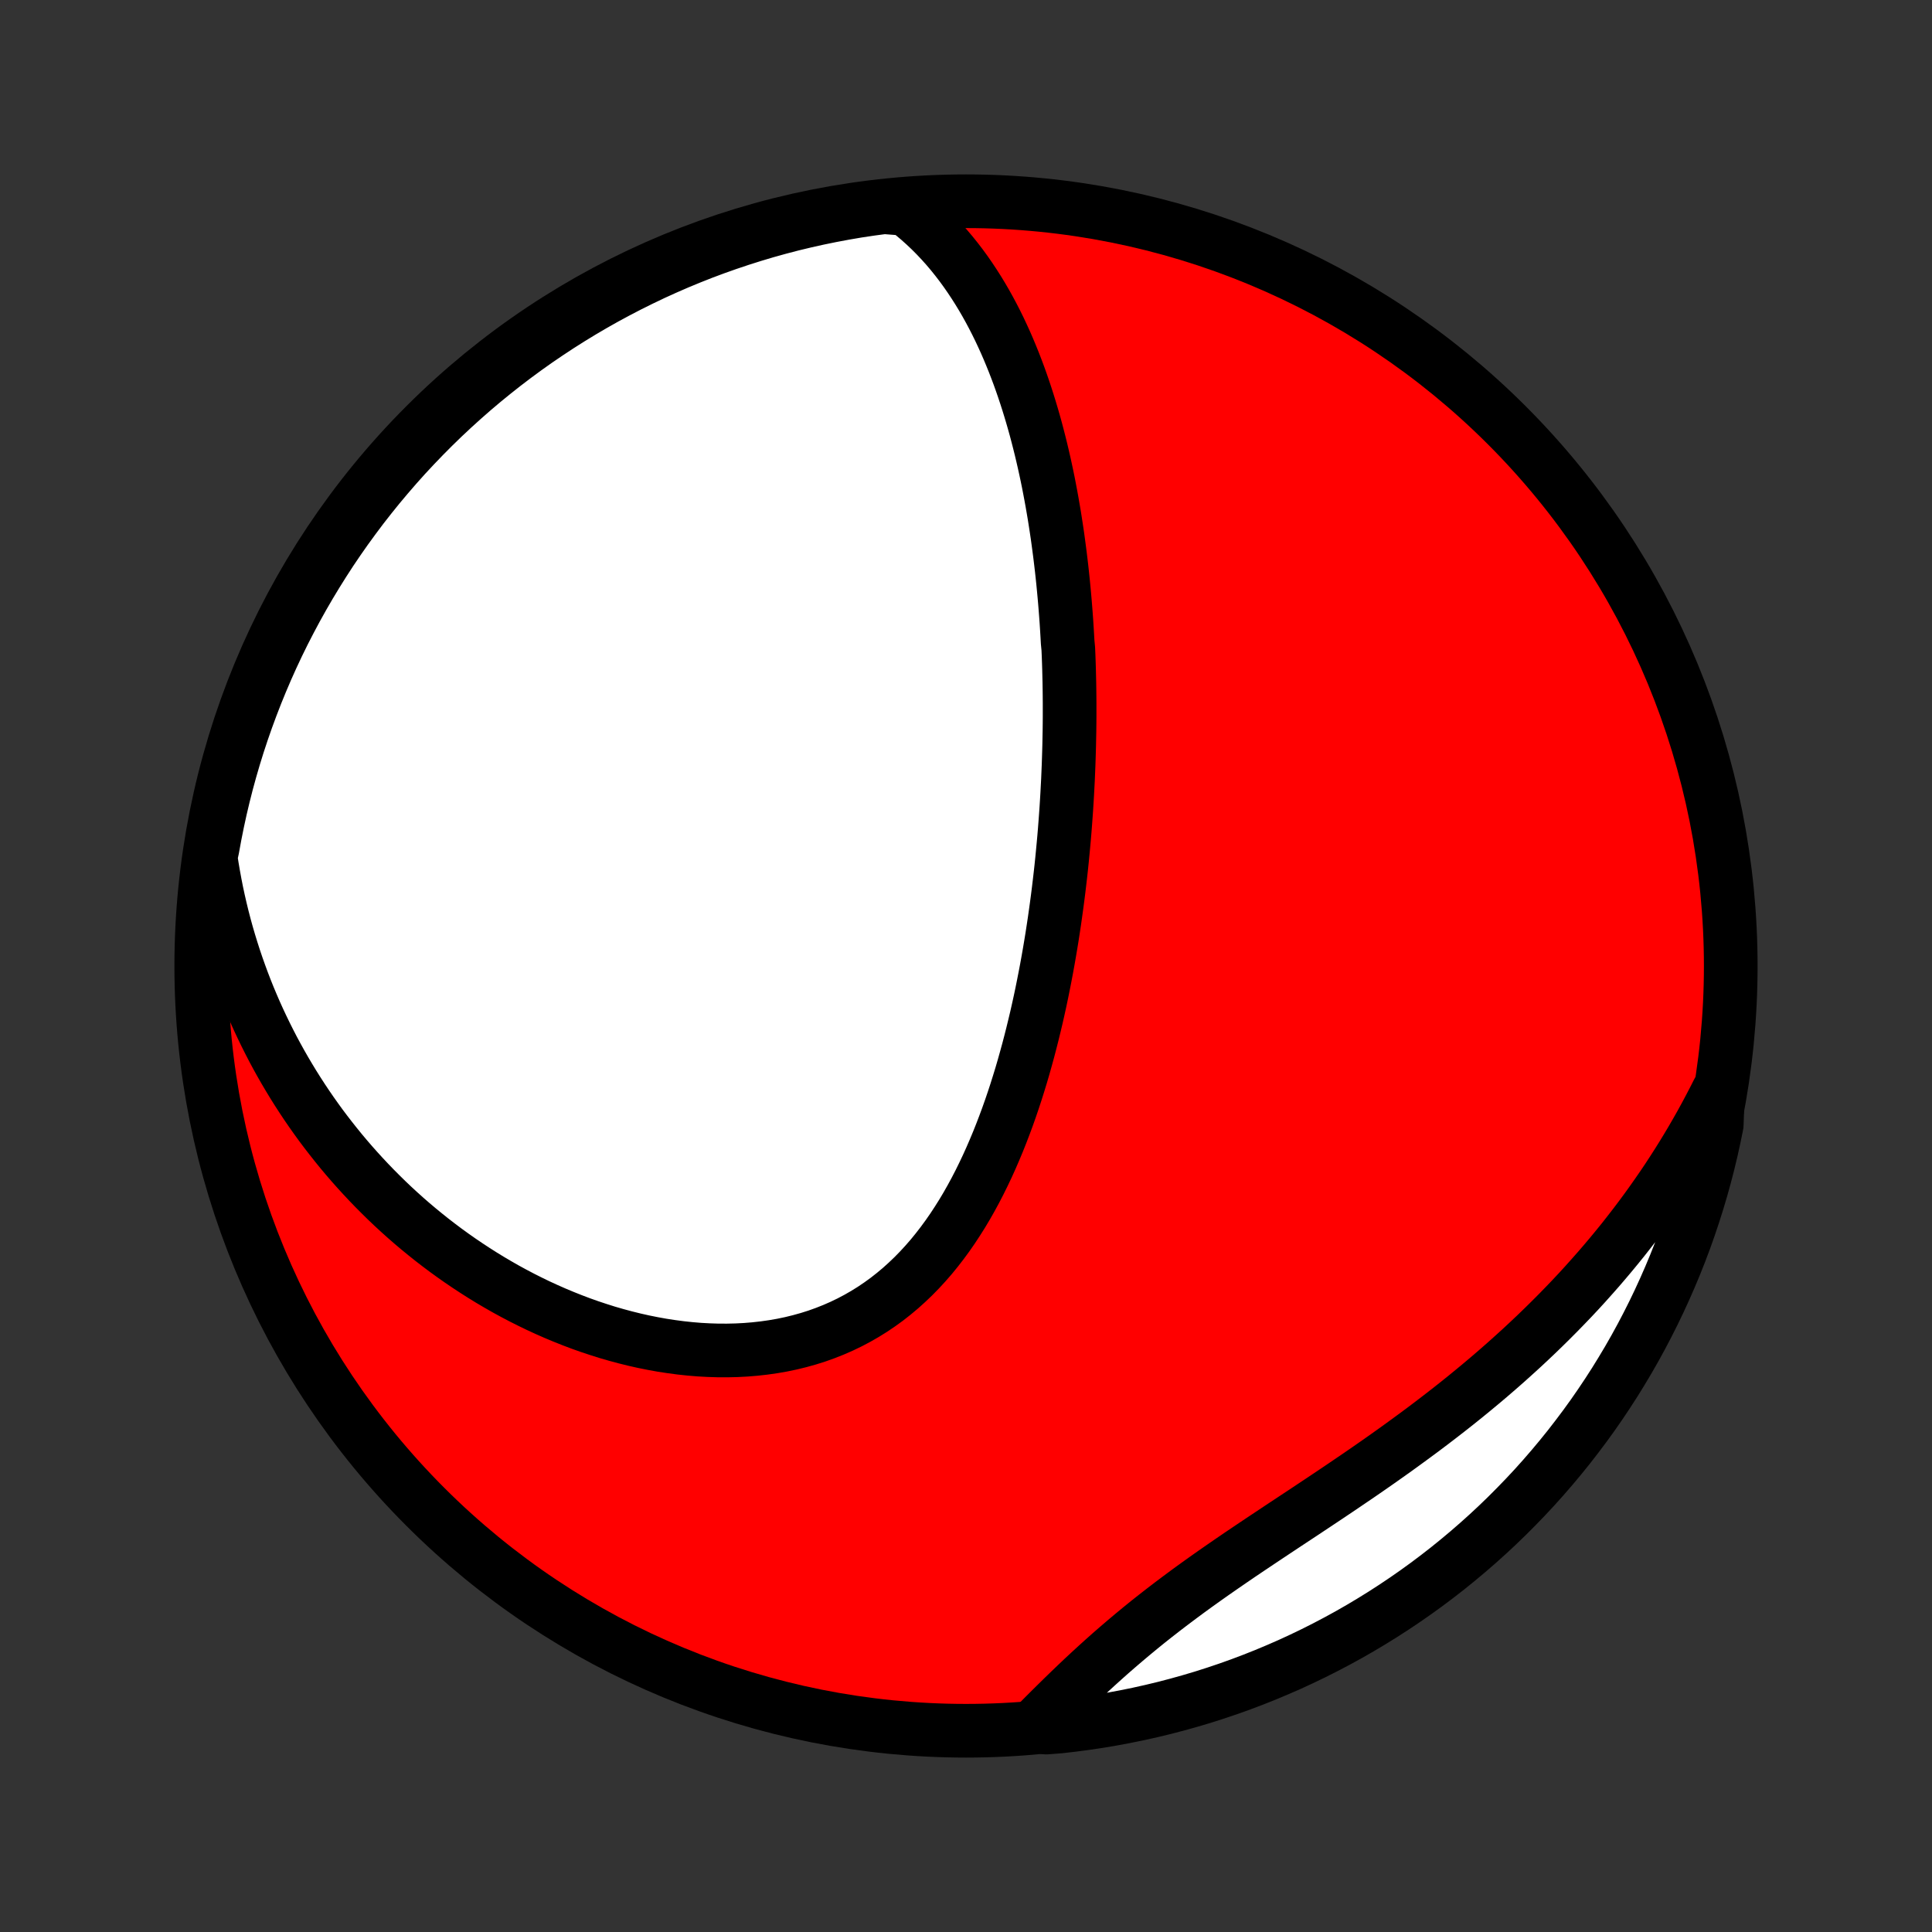 <?xml version="1.0" encoding="utf-8" standalone="no"?>
<!DOCTYPE svg PUBLIC "-//W3C//DTD SVG 1.1//EN"
  "http://www.w3.org/Graphics/SVG/1.1/DTD/svg11.dtd">
<!-- Created with matplotlib (http://matplotlib.org/) -->
<svg height="72pt" version="1.1" viewBox="0 0 72 72" width="72pt" xmlns="http://www.w3.org/2000/svg" xmlns:xlink="http://www.w3.org/1999/xlink">
 <rect x="0" y="0" width="72" height="72" fill="#333333" stroke="none"/>
 <defs>
  <style type="text/css">
*{stroke-linecap:butt;stroke-linejoin:round;}
  </style>
 </defs>
 <g id="figure_1">
  <g id="patch_1">
   <path d="
M0 72
L72 72
L72 0
L0 0
z
" style="fill:none;"/>
  </g>
  <g id="axes_1">
   <g id="PatchCollection_1">
    <defs>
     <path d="
M36 -7.5
C43.558 -7.5 50.808 -10.503 56.153 -15.848
C61.497 -21.192 64.5 -28.442 64.5 -36
C64.5 -43.558 61.497 -50.808 56.153 -56.153
C50.808 -61.497 43.558 -64.5 36 -64.5
C28.442 -64.5 21.192 -61.497 15.848 -56.153
C10.503 -50.808 7.5 -43.558 7.5 -36
C7.5 -28.442 10.503 -21.192 15.848 -15.848
C21.192 -10.503 28.442 -7.5 36 -7.5
z
" id="C0_0_a811fe30f3"/>
     <path d="
M33.757 -64.215
L33.999 -64.025
L34.233 -63.828
L34.458 -63.627
L34.675 -63.422
L34.884 -63.212
L35.086 -62.998
L35.28 -62.781
L35.467 -62.56
L35.647 -62.336
L35.821 -62.109
L35.988 -61.88
L36.149 -61.648
L36.304 -61.414
L36.454 -61.178
L36.598 -60.941
L36.737 -60.702
L36.871 -60.461
L37 -60.219
L37.124 -59.977
L37.244 -59.733
L37.359 -59.488
L37.471 -59.242
L37.578 -58.996
L37.681 -58.749
L37.781 -58.502
L37.877 -58.254
L37.97 -58.006
L38.059 -57.758
L38.145 -57.509
L38.228 -57.26
L38.308 -57.011
L38.385 -56.762
L38.459 -56.514
L38.531 -56.264
L38.6 -56.016
L38.666 -55.767
L38.73 -55.518
L38.792 -55.269
L38.851 -55.02
L38.908 -54.772
L38.963 -54.523
L39.016 -54.275
L39.067 -54.027
L39.115 -53.779
L39.162 -53.531
L39.207 -53.283
L39.25 -53.035
L39.292 -52.788
L39.331 -52.54
L39.369 -52.292
L39.406 -52.045
L39.44 -51.797
L39.473 -51.55
L39.505 -51.303
L39.535 -51.055
L39.564 -50.807
L39.591 -50.56
L39.617 -50.312
L39.641 -50.064
L39.664 -49.816
L39.686 -49.568
L39.706 -49.319
L39.725 -49.071
L39.743 -48.822
L39.759 -48.573
L39.774 -48.323
L39.788 -48.073
L39.812 -47.823
L39.823 -47.572
L39.832 -47.32
L39.84 -47.069
L39.846 -46.816
L39.852 -46.563
L39.856 -46.31
L39.859 -46.056
L39.861 -45.801
L39.861 -45.545
L39.861 -45.289
L39.859 -45.032
L39.856 -44.774
L39.851 -44.515
L39.846 -44.255
L39.839 -43.995
L39.831 -43.733
L39.822 -43.47
L39.811 -43.207
L39.8 -42.942
L39.786 -42.676
L39.772 -42.409
L39.756 -42.141
L39.739 -41.872
L39.72 -41.602
L39.7 -41.33
L39.679 -41.057
L39.656 -40.782
L39.631 -40.507
L39.605 -40.23
L39.578 -39.952
L39.549 -39.672
L39.518 -39.391
L39.485 -39.108
L39.451 -38.824
L39.415 -38.539
L39.377 -38.252
L39.337 -37.964
L39.296 -37.674
L39.252 -37.383
L39.207 -37.09
L39.159 -36.796
L39.109 -36.5
L39.057 -36.203
L39.003 -35.905
L38.946 -35.606
L38.887 -35.305
L38.826 -35.003
L38.762 -34.699
L38.695 -34.395
L38.626 -34.089
L38.553 -33.783
L38.478 -33.475
L38.4 -33.167
L38.319 -32.858
L38.234 -32.548
L38.147 -32.238
L38.056 -31.927
L37.961 -31.617
L37.863 -31.306
L37.761 -30.995
L37.655 -30.684
L37.545 -30.374
L37.43 -30.064
L37.312 -29.756
L37.189 -29.448
L37.061 -29.142
L36.929 -28.837
L36.792 -28.534
L36.649 -28.233
L36.502 -27.935
L36.349 -27.639
L36.19 -27.346
L36.026 -27.057
L35.856 -26.772
L35.679 -26.491
L35.497 -26.214
L35.308 -25.942
L35.113 -25.676
L34.911 -25.415
L34.703 -25.16
L34.487 -24.912
L34.265 -24.671
L34.036 -24.437
L33.799 -24.211
L33.556 -23.992
L33.306 -23.783
L33.049 -23.581
L32.785 -23.39
L32.514 -23.207
L32.236 -23.034
L31.952 -22.871
L31.662 -22.718
L31.365 -22.575
L31.063 -22.443
L30.755 -22.321
L30.442 -22.209
L30.125 -22.109
L29.802 -22.019
L29.475 -21.939
L29.145 -21.87
L28.811 -21.812
L28.474 -21.764
L28.134 -21.726
L27.793 -21.698
L27.449 -21.68
L27.104 -21.672
L26.757 -21.673
L26.41 -21.684
L26.062 -21.703
L25.715 -21.732
L25.367 -21.769
L25.02 -21.815
L24.674 -21.868
L24.33 -21.93
L23.986 -21.999
L23.644 -22.076
L23.305 -22.16
L22.967 -22.251
L22.631 -22.348
L22.299 -22.453
L21.968 -22.563
L21.641 -22.679
L21.317 -22.802
L20.996 -22.93
L20.678 -23.063
L20.363 -23.202
L20.052 -23.345
L19.745 -23.494
L19.441 -23.647
L19.141 -23.805
L18.844 -23.967
L18.552 -24.134
L18.263 -24.304
L17.978 -24.479
L17.698 -24.657
L17.421 -24.839
L17.148 -25.024
L16.879 -25.213
L16.614 -25.405
L16.353 -25.601
L16.096 -25.799
L15.843 -26.001
L15.594 -26.205
L15.349 -26.412
L15.108 -26.622
L14.871 -26.835
L14.638 -27.05
L14.409 -27.268
L14.184 -27.489
L13.962 -27.712
L13.745 -27.937
L13.531 -28.165
L13.321 -28.395
L13.115 -28.627
L12.913 -28.861
L12.714 -29.098
L12.52 -29.337
L12.329 -29.578
L12.141 -29.821
L11.957 -30.066
L11.777 -30.314
L11.601 -30.563
L11.428 -30.815
L11.259 -31.069
L11.094 -31.324
L10.932 -31.582
L10.774 -31.842
L10.619 -32.104
L10.468 -32.368
L10.32 -32.635
L10.176 -32.903
L10.036 -33.174
L9.899 -33.447
L9.766 -33.722
L9.636 -33.999
L9.51 -34.278
L9.388 -34.56
L9.269 -34.844
L9.154 -35.13
L9.043 -35.419
L8.936 -35.71
L8.832 -36.003
L8.732 -36.299
L8.636 -36.598
L8.544 -36.898
L8.455 -37.202
L8.371 -37.508
L8.291 -37.816
L8.215 -38.128
L8.143 -38.442
L8.075 -38.758
L8.012 -39.078
L7.953 -39.4
L7.898 -39.725
L7.848 -40.053
L7.92 -40.384
L8.01 -40.877
L8.108 -41.366
L8.214 -41.853
L8.329 -42.339
L8.452 -42.823
L8.584 -43.305
L8.724 -43.785
L8.872 -44.262
L9.029 -44.737
L9.194 -45.209
L9.367 -45.678
L9.548 -46.145
L9.737 -46.608
L9.934 -47.068
L10.139 -47.525
L10.352 -47.978
L10.573 -48.428
L10.802 -48.873
L11.038 -49.315
L11.282 -49.753
L11.533 -50.186
L11.792 -50.615
L12.058 -51.04
L12.331 -51.461
L12.612 -51.876
L12.9 -52.287
L13.195 -52.692
L13.496 -53.093
L13.805 -53.488
L14.12 -53.878
L14.443 -54.263
L14.771 -54.642
L15.106 -55.016
L15.448 -55.383
L15.796 -55.745
L16.149 -56.1
L16.509 -56.45
L16.875 -56.793
L17.247 -57.13
L17.624 -57.461
L18.007 -57.785
L18.396 -58.102
L18.79 -58.413
L19.189 -58.717
L19.593 -59.014
L20.002 -59.304
L20.416 -59.586
L20.835 -59.862
L21.258 -60.13
L21.686 -60.391
L22.119 -60.645
L22.555 -60.891
L22.996 -61.129
L23.44 -61.36
L23.889 -61.583
L24.341 -61.799
L24.797 -62.006
L25.256 -62.206
L25.718 -62.397
L26.183 -62.581
L26.652 -62.756
L27.123 -62.923
L27.597 -63.082
L28.074 -63.233
L28.553 -63.376
L29.034 -63.51
L29.517 -63.636
L30.003 -63.753
L30.49 -63.862
L30.979 -63.962
L31.469 -64.054
L31.961 -64.138
L32.454 -64.212
L32.948 -64.278
z
" id="C0_1_1187abefb8"/>
     <path d="
M64.021 -31.311
L63.869 -31.011
L63.713 -30.712
L63.554 -30.414
L63.391 -30.117
L63.224 -29.822
L63.054 -29.528
L62.88 -29.235
L62.702 -28.943
L62.52 -28.652
L62.335 -28.363
L62.146 -28.074
L61.953 -27.787
L61.755 -27.501
L61.554 -27.215
L61.35 -26.931
L61.141 -26.648
L60.928 -26.366
L60.711 -26.085
L60.491 -25.805
L60.266 -25.527
L60.037 -25.249
L59.804 -24.973
L59.567 -24.697
L59.325 -24.423
L59.08 -24.149
L58.831 -23.877
L58.577 -23.606
L58.319 -23.337
L58.057 -23.068
L57.791 -22.801
L57.521 -22.535
L57.247 -22.27
L56.968 -22.006
L56.686 -21.744
L56.399 -21.483
L56.109 -21.223
L55.815 -20.965
L55.517 -20.708
L55.215 -20.453
L54.909 -20.199
L54.6 -19.946
L54.287 -19.695
L53.971 -19.446
L53.651 -19.198
L53.328 -18.951
L53.003 -18.706
L52.674 -18.463
L52.343 -18.221
L52.01 -17.98
L51.674 -17.741
L51.336 -17.503
L50.997 -17.267
L50.656 -17.032
L50.313 -16.799
L49.97 -16.566
L49.626 -16.335
L49.281 -16.104
L48.936 -15.875
L48.592 -15.646
L48.248 -15.419
L47.904 -15.192
L47.562 -14.965
L47.222 -14.739
L46.883 -14.513
L46.546 -14.287
L46.212 -14.062
L45.881 -13.836
L45.553 -13.61
L45.228 -13.384
L44.906 -13.157
L44.589 -12.93
L44.275 -12.702
L43.966 -12.473
L43.661 -12.244
L43.36 -12.014
L43.065 -11.784
L42.773 -11.553
L42.487 -11.321
L42.205 -11.088
L41.928 -10.855
L41.656 -10.622
L41.388 -10.389
L41.125 -10.155
L40.866 -9.921
L40.611 -9.687
L40.361 -9.454
L40.115 -9.221
L39.873 -8.989
L39.634 -8.757
L39.4 -8.527
L39.168 -8.298
L38.94 -8.07
L38.715 -7.843
L38.989 -7.619
L39.483 -7.657
L39.977 -7.714
L40.468 -7.779
L40.959 -7.852
L41.448 -7.935
L41.935 -8.026
L42.421 -8.125
L42.905 -8.233
L43.386 -8.349
L43.865 -8.474
L44.342 -8.607
L44.817 -8.748
L45.288 -8.898
L45.757 -9.056
L46.223 -9.222
L46.686 -9.397
L47.145 -9.579
L47.601 -9.77
L48.054 -9.968
L48.503 -10.175
L48.948 -10.389
L49.389 -10.611
L49.826 -10.841
L50.259 -11.078
L50.687 -11.323
L51.111 -11.576
L51.531 -11.836
L51.946 -12.104
L52.355 -12.378
L52.76 -12.66
L53.16 -12.949
L53.554 -13.245
L53.944 -13.548
L54.327 -13.858
L54.705 -14.174
L55.078 -14.498
L55.444 -14.827
L55.805 -15.163
L56.16 -15.506
L56.508 -15.855
L56.851 -16.21
L57.187 -16.57
L57.516 -16.937
L57.839 -17.31
L58.155 -17.688
L58.465 -18.072
L58.767 -18.462
L59.063 -18.856
L59.352 -19.256
L59.633 -19.661
L59.908 -20.072
L60.175 -20.486
L60.434 -20.906
L60.687 -21.33
L60.932 -21.759
L61.169 -22.192
L61.398 -22.629
L61.62 -23.07
L61.834 -23.516
L62.04 -23.965
L62.238 -24.417
L62.429 -24.874
L62.611 -25.333
L62.785 -25.796
L62.951 -26.262
L63.108 -26.731
L63.258 -27.203
L63.399 -27.677
L63.532 -28.154
L63.656 -28.634
L63.772 -29.115
L63.879 -29.599
L63.978 -30.084
z
" id="C0_2_51b77ee20f"/>
    </defs>
    <g clip-path="url(#p1bffca34e9)">
     <use style="fill:#ff0000;stroke:#000000;stroke-width:2.0;" x="0.0" xlink:href="#C0_0_a811fe30f3" y="72.0"/>
    </g>
    <g clip-path="url(#p1bffca34e9)">
     <use style="fill:#ffffff;stroke:#000000;stroke-width:2.0;" x="0.0" xlink:href="#C0_1_1187abefb8" y="72.0"/>
    </g>
    <g clip-path="url(#p1bffca34e9)">
     <use style="fill:#ffffff;stroke:#000000;stroke-width:2.0;" x="0.0" xlink:href="#C0_2_51b77ee20f" y="72.0"/>
    </g>
   </g>
  </g>
 </g>
 <defs>
  <clipPath id="p1bffca34e9">
   <rect height="72.0" width="72.0" x="0.0" y="0.0"/>
  </clipPath>
 </defs>
</svg>
